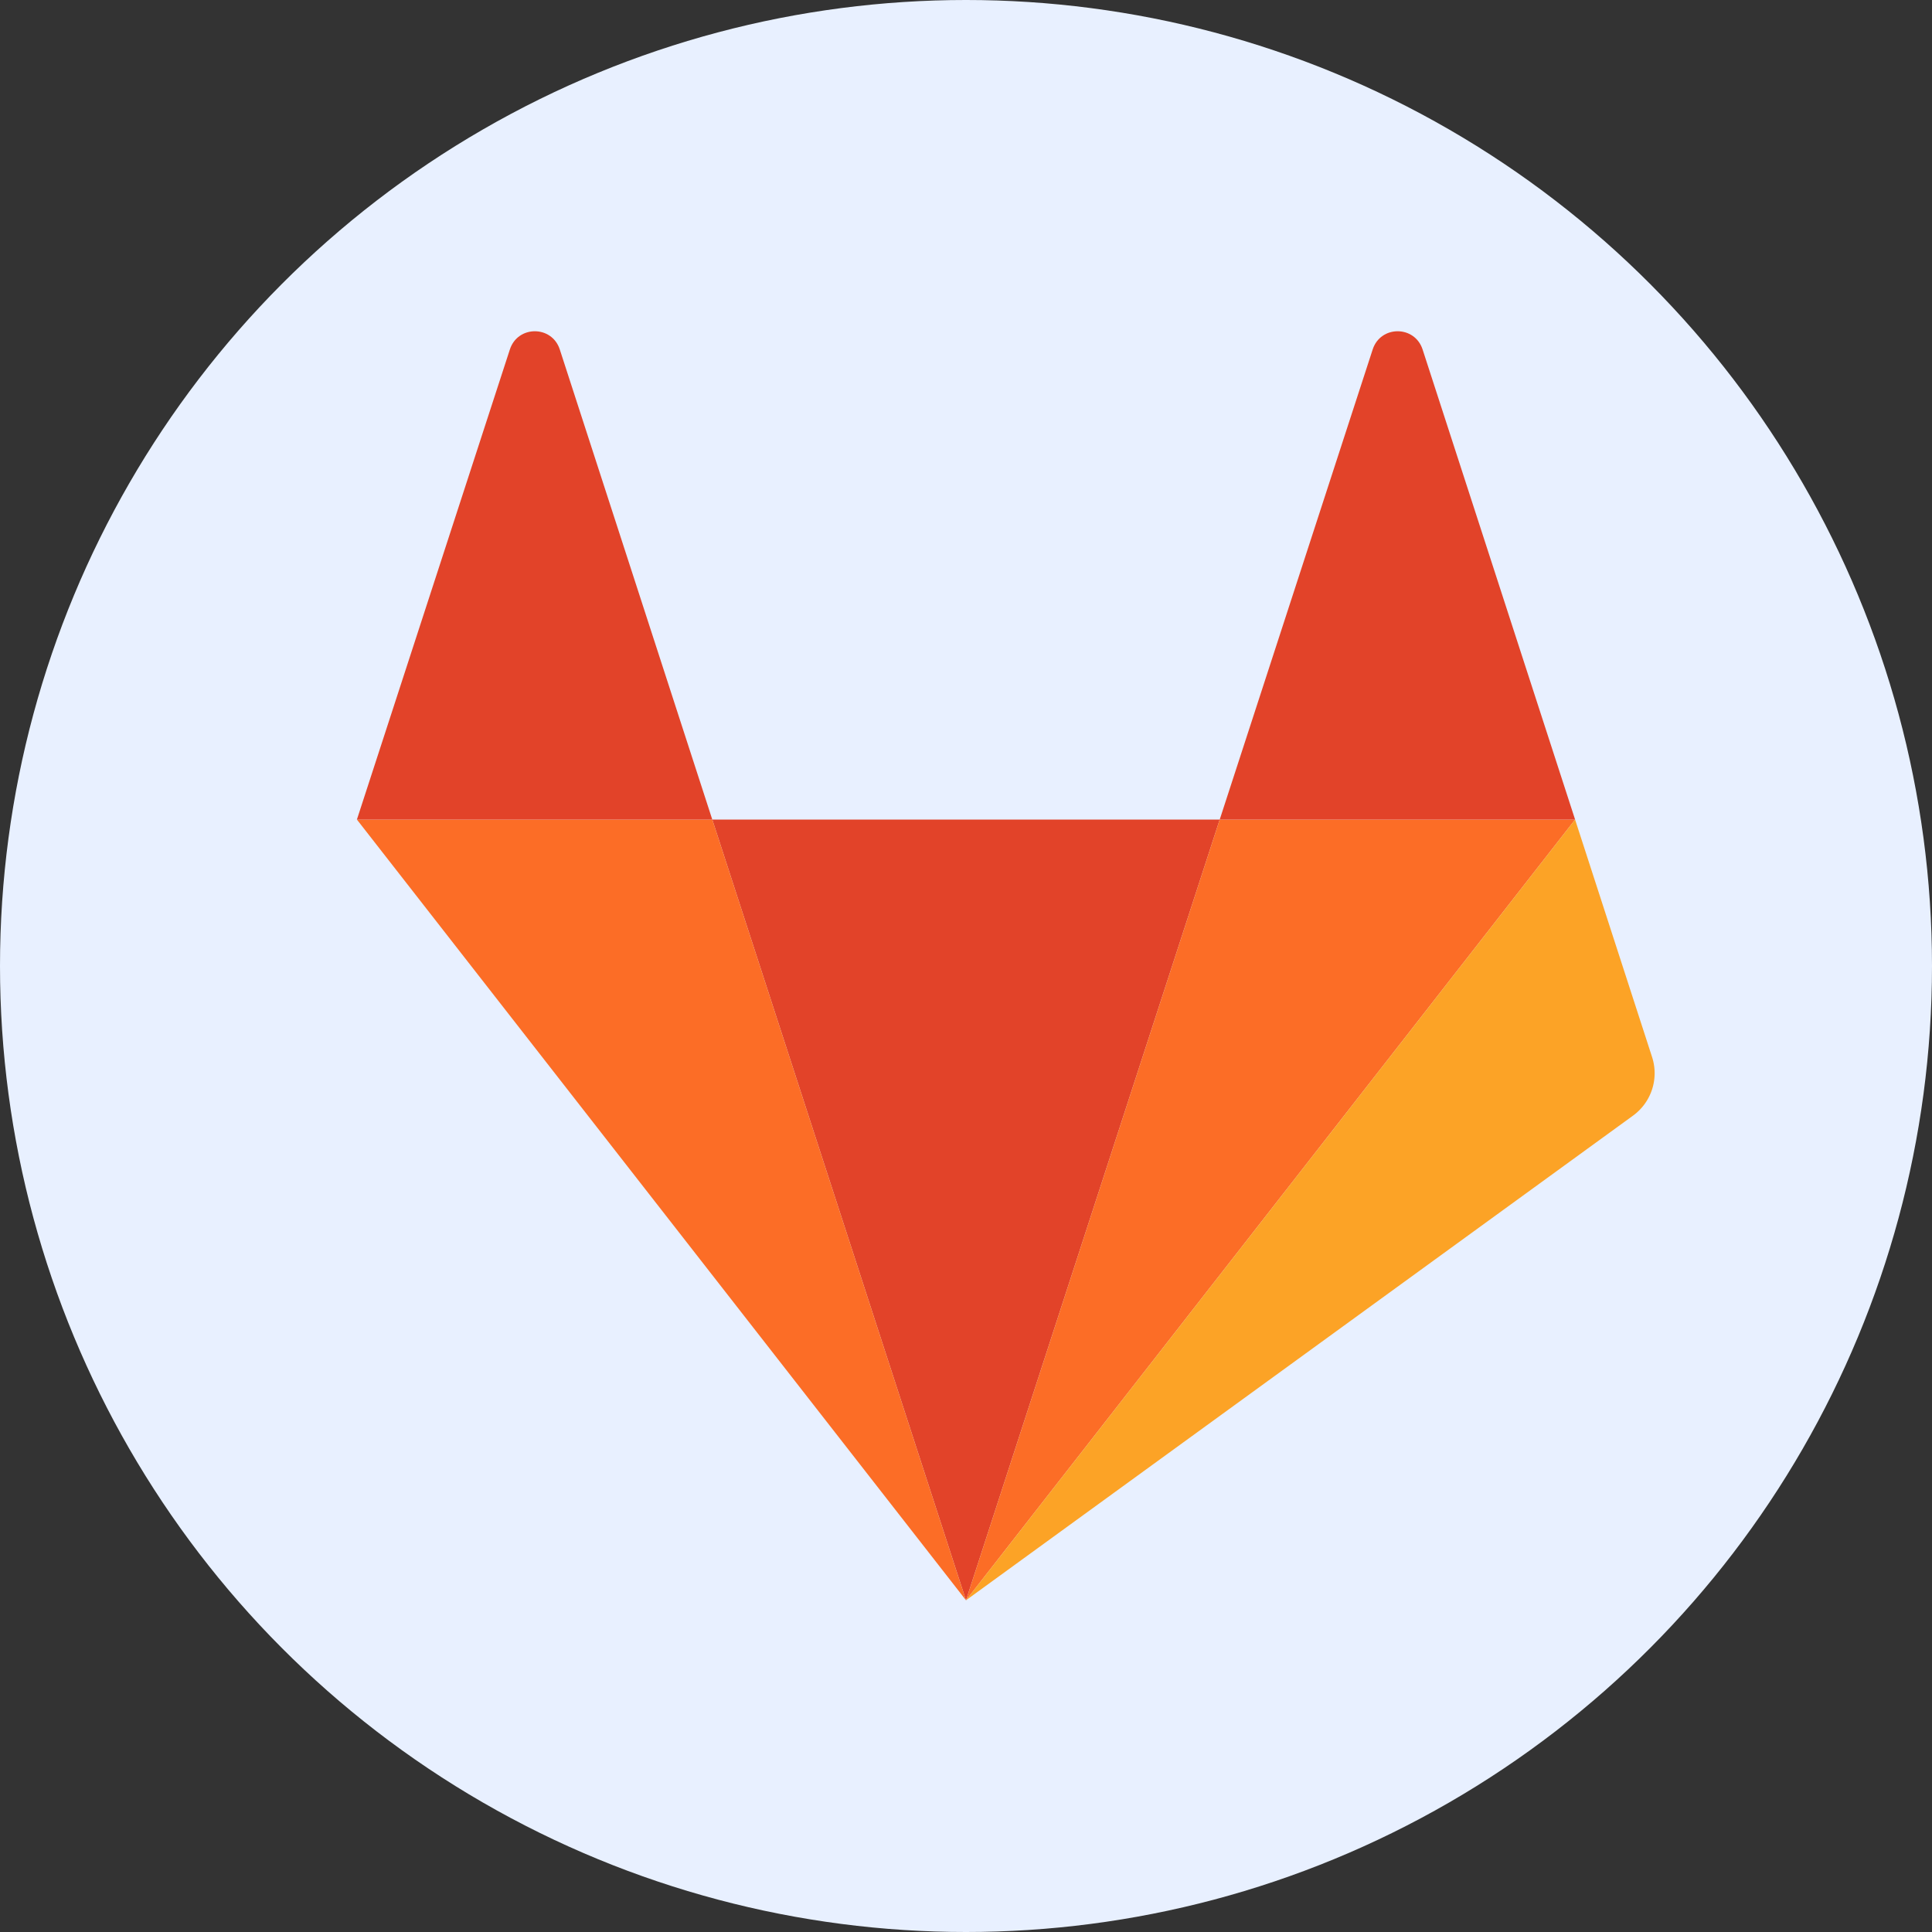 <svg xmlns="http://www.w3.org/2000/svg" class="icon gitlab-icon" viewBox="0 0 1024 1024" ariaLabelledby="gitlab"><rect x="0" y="0" width="1024" height="1024" fill="#333333" stroke="none"/><circle cx="512" cy="512" r="512" fill="#E8F0FF" />,<path d="m512 848.182 134.473-413.8H377.527L512 848.182z" fill="#E24329" />,<path d="m512 848.182-134.473-413.8h-188.36L512 848.182z" fill="#FC6D26" />,<path d="M189.167 434.382h188.36l-80.832-249.17c-4.202-12.854-22.247-12.854-26.45 0l-81.078 249.17z" fill="#E24329" />,<path d="m512 848.182 134.473-413.8h188.36L512 848.182z" fill="#FC6D26" />,<path d="m834.833 434.382 40.787 125.82a27.8 27.8 0 0 1-10.135 31.147L512 848.182l322.833-413.8z" fill="#FCA326" />,<path d="M834.833 434.382h-188.36l81.079-249.17c4.202-12.854 22.247-12.854 26.45 0l80.831 249.17z" fill="#E24329" /></svg>